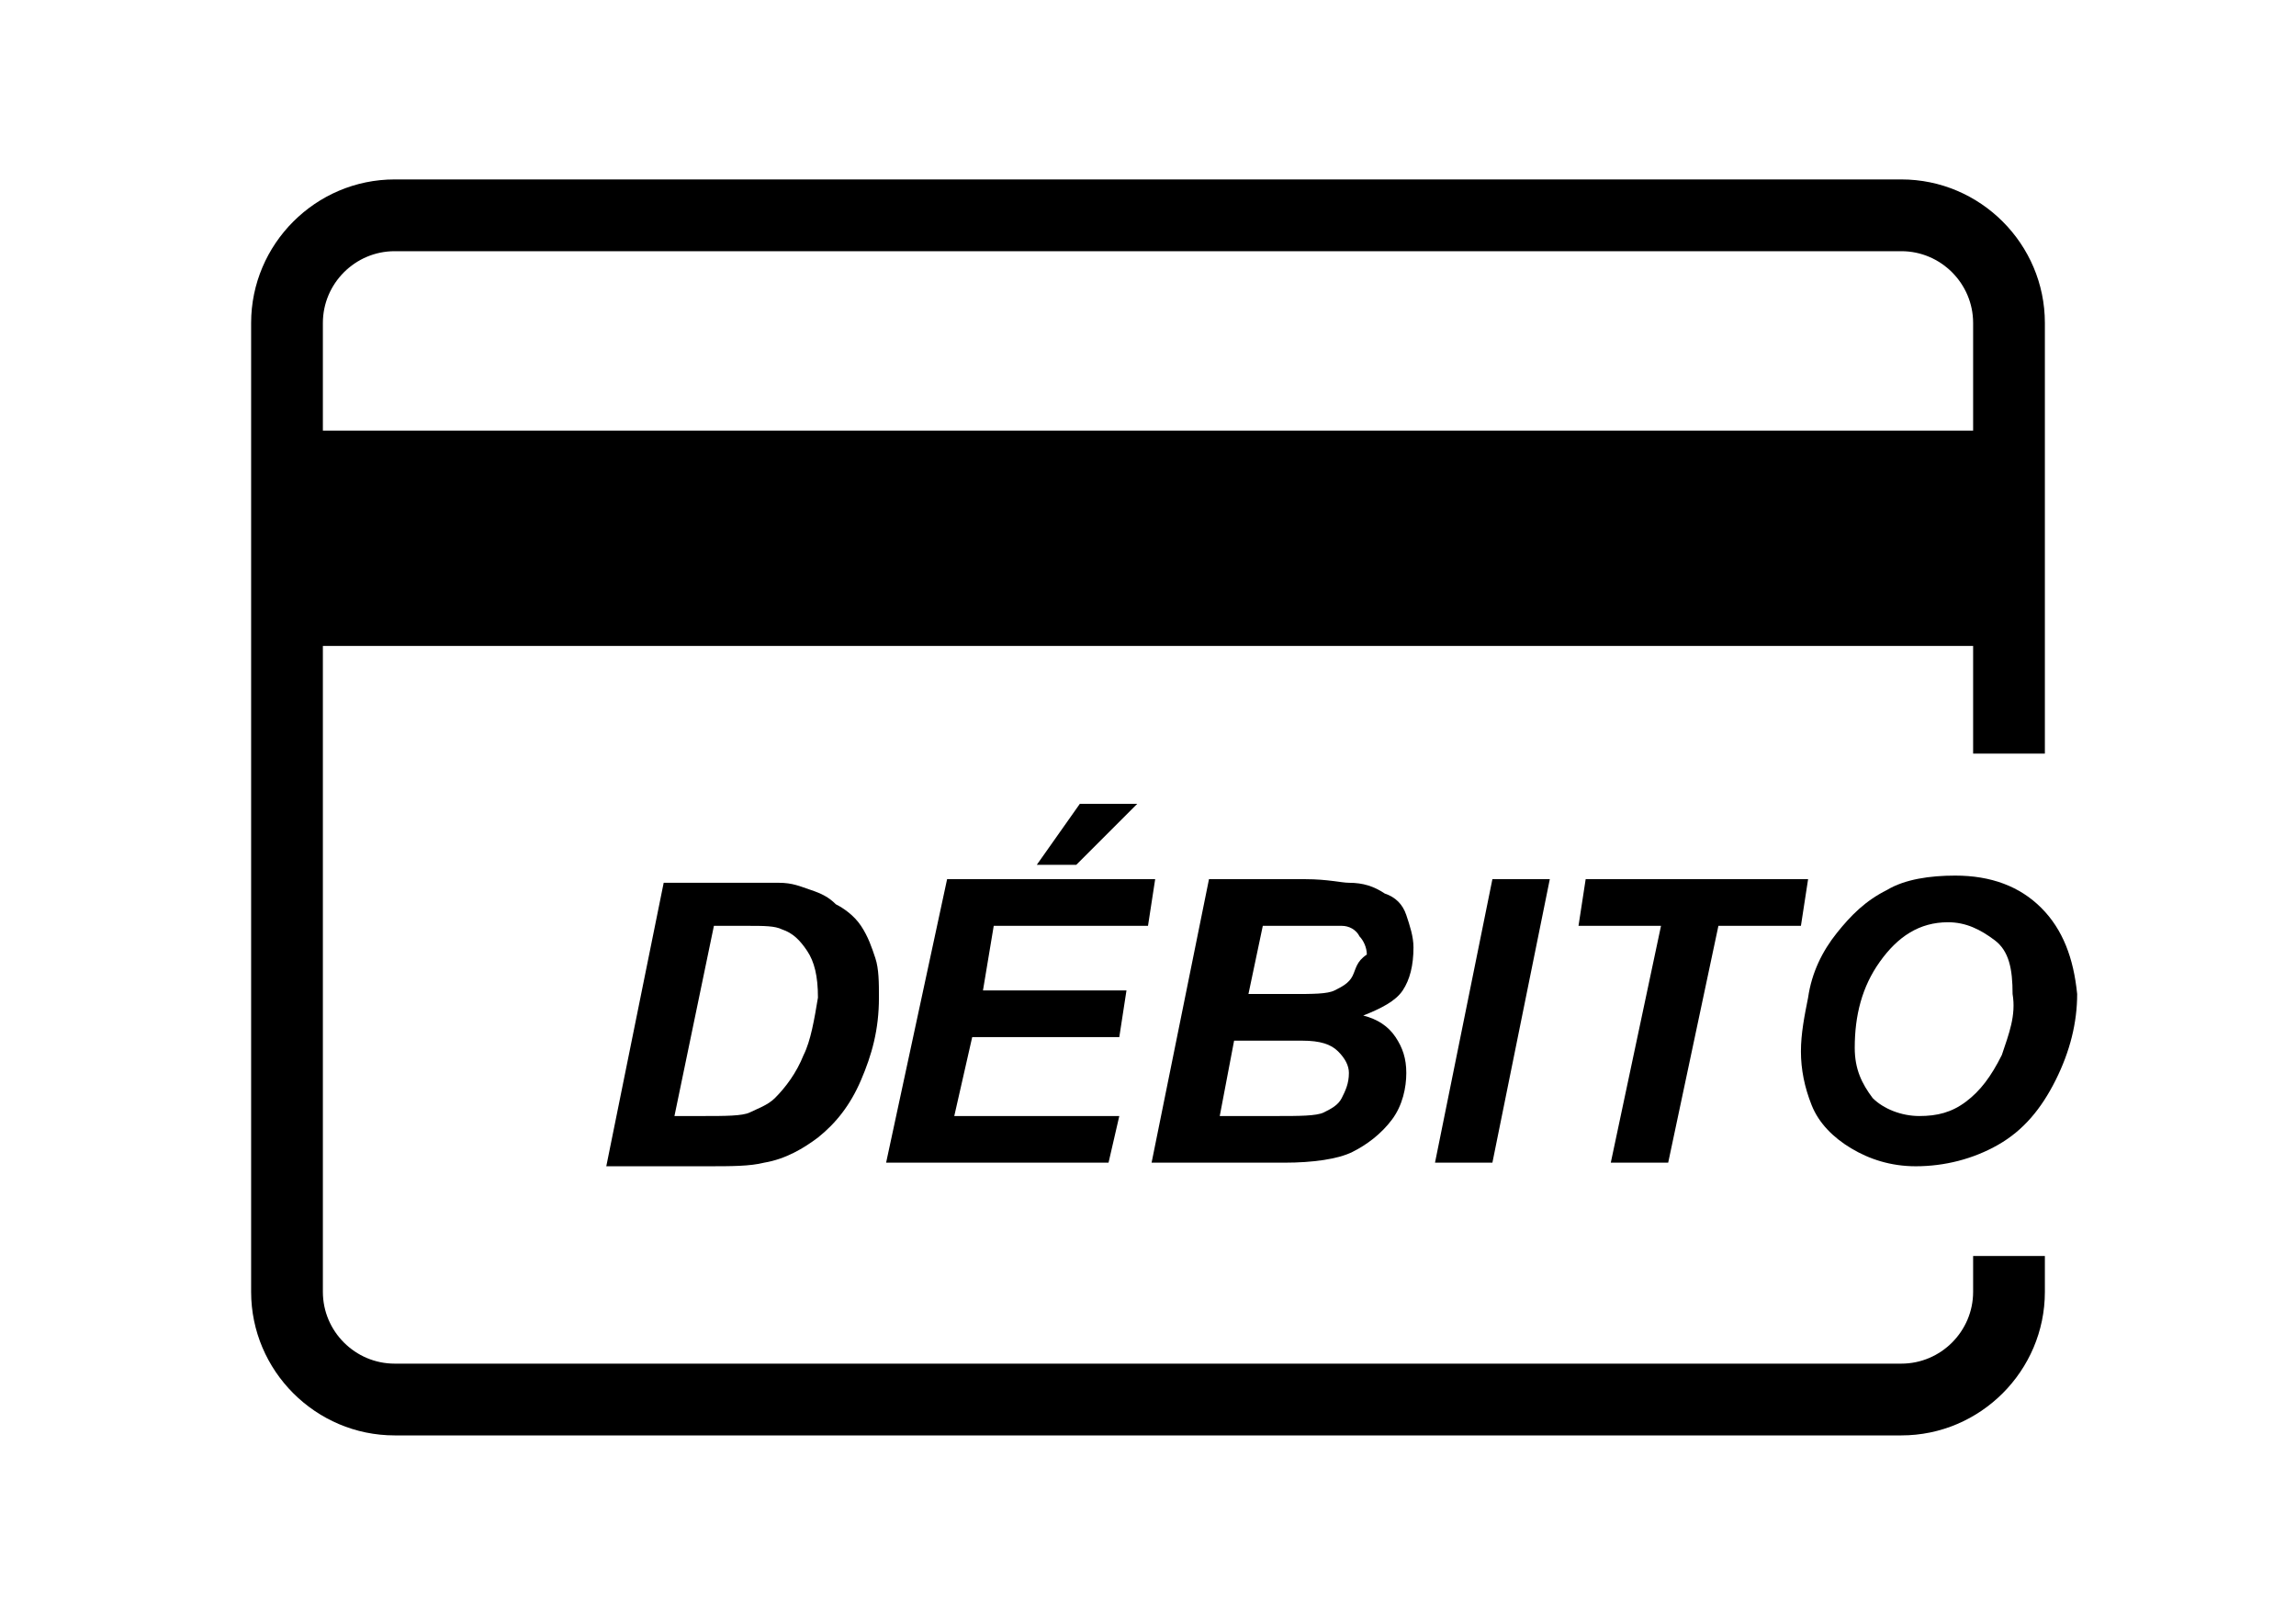<?xml version="1.0" encoding="utf-8"?>
<!-- Generator: Adobe Illustrator 23.0.2, SVG Export Plug-In . SVG Version: 6.00 Build 0)  -->
<svg version="1.1" id="Layer_1" xmlns="http://www.w3.org/2000/svg" xmlns:xlink="http://www.w3.org/1999/xlink" x="0px" y="0px"
	 viewBox="0 0 64 45" style="enable-background:new 0 0 64 45;" xml:space="preserve">
<g>
	<path d="M23.3,25.2c-0.2-0.2-0.4-0.3-0.7-0.4s-0.5-0.2-0.9-0.2c-0.2,0-0.5,0-1.1,0h-2.1l-1.6,7.9h2.8c0.7,0,1.2,0,1.6-0.1
		c0.6-0.1,1.1-0.4,1.5-0.7c0.5-0.4,0.9-0.9,1.2-1.6s0.5-1.4,0.5-2.3c0-0.4,0-0.8-0.1-1.1c-0.1-0.3-0.2-0.6-0.4-0.9
		S23.5,25.3,23.3,25.2z M22.4,29.4c-0.2,0.5-0.5,0.9-0.8,1.2c-0.2,0.2-0.5,0.3-0.7,0.4s-0.7,0.1-1.3,0.1h-0.8l1.1-5.3h0.9
		c0.5,0,0.8,0,1,0.1c0.3,0.1,0.5,0.3,0.7,0.6s0.3,0.7,0.3,1.3C22.7,28.4,22.6,29,22.4,29.4z"/>
	<polygon points="30.1,22.4 28.9,24.1 30,24.1 31.7,22.4 	"/>
	<polygon points="32,25.8 32.2,24.5 26.4,24.5 24.7,32.4 30.9,32.4 31.2,31.1 26.6,31.1 27.1,28.9 31.2,28.9 31.4,27.6 27.4,27.6 
		27.7,25.8 	"/>
	<path d="M39.4,26.4c0-0.3-0.1-0.6-0.2-0.9c-0.1-0.3-0.3-0.5-0.6-0.6c-0.3-0.2-0.6-0.3-1-0.3c-0.2,0-0.6-0.1-1.2-0.1h-2.7l-1.6,7.9
		h3.7c0.8,0,1.5-0.1,1.9-0.3s0.8-0.5,1.1-0.9c0.3-0.4,0.4-0.9,0.4-1.3c0-0.4-0.1-0.7-0.3-1c-0.2-0.3-0.5-0.5-0.9-0.6
		c0.5-0.2,0.9-0.4,1.1-0.7S39.4,26.9,39.4,26.4z M37.4,30.6c-0.1,0.2-0.3,0.3-0.5,0.4s-0.7,0.1-1.3,0.1H34l0.4-2.1h1.9
		c0.5,0,0.8,0.1,1,0.3c0.2,0.2,0.3,0.4,0.3,0.6C37.6,30.2,37.5,30.4,37.4,30.6z M37.7,27.2c-0.1,0.2-0.3,0.3-0.5,0.4
		c-0.2,0.1-0.6,0.1-1.2,0.1h-1.2l0.4-1.9h1.3c0.5,0,0.7,0,0.9,0c0.2,0,0.4,0.1,0.5,0.3c0.1,0.1,0.2,0.3,0.2,0.5
		C37.8,26.8,37.8,27,37.7,27.2z"/>
	<polygon points="41.6,32.4 43.2,24.5 41.6,24.5 40,32.4 	"/>
	<polygon points="46.5,32.4 47.9,25.8 50.2,25.8 50.4,24.5 44.2,24.5 44,25.8 46.3,25.8 44.9,32.4 	"/>
	<path d="M56.9,25.3c-0.6-0.6-1.4-0.9-2.4-0.9c-0.7,0-1.4,0.1-1.9,0.4c-0.6,0.3-1,0.7-1.4,1.2s-0.7,1.1-0.8,1.8
		c-0.1,0.5-0.2,1-0.2,1.5c0,0.5,0.1,1,0.3,1.5c0.2,0.5,0.6,0.9,1.1,1.2c0.5,0.3,1.1,0.5,1.8,0.5c0.8,0,1.6-0.2,2.3-0.6
		c0.7-0.4,1.2-1,1.6-1.8c0.4-0.8,0.6-1.6,0.6-2.4C57.8,26.7,57.5,25.9,56.9,25.3z M55.8,29.4c-0.3,0.6-0.6,1-1,1.3
		c-0.4,0.3-0.8,0.4-1.3,0.4c-0.5,0-1-0.2-1.3-0.5c-0.3-0.4-0.5-0.8-0.5-1.4c0-0.9,0.2-1.7,0.7-2.4c0.5-0.7,1.1-1.1,1.9-1.1
		c0.5,0,0.9,0.2,1.3,0.5s0.5,0.8,0.5,1.5C56.2,28.3,56,28.8,55.8,29.4z"/>
	<path d="M55,36c0,1.1-0.9,2-2,2H11c-1.1,0-2-0.9-2-2V18h46v3h2V9c0-2.2-1.8-4-4-4H11C8.8,5,7,6.8,7,9v27c0,2.2,1.8,4,4,4h42
		c2.2,0,4-1.8,4-4v-1h-2V36z M9,9c0-1.1,0.9-2,2-2h42c1.1,0,2,0.9,2,2v3H9V9z"/>
</g>
</svg>
